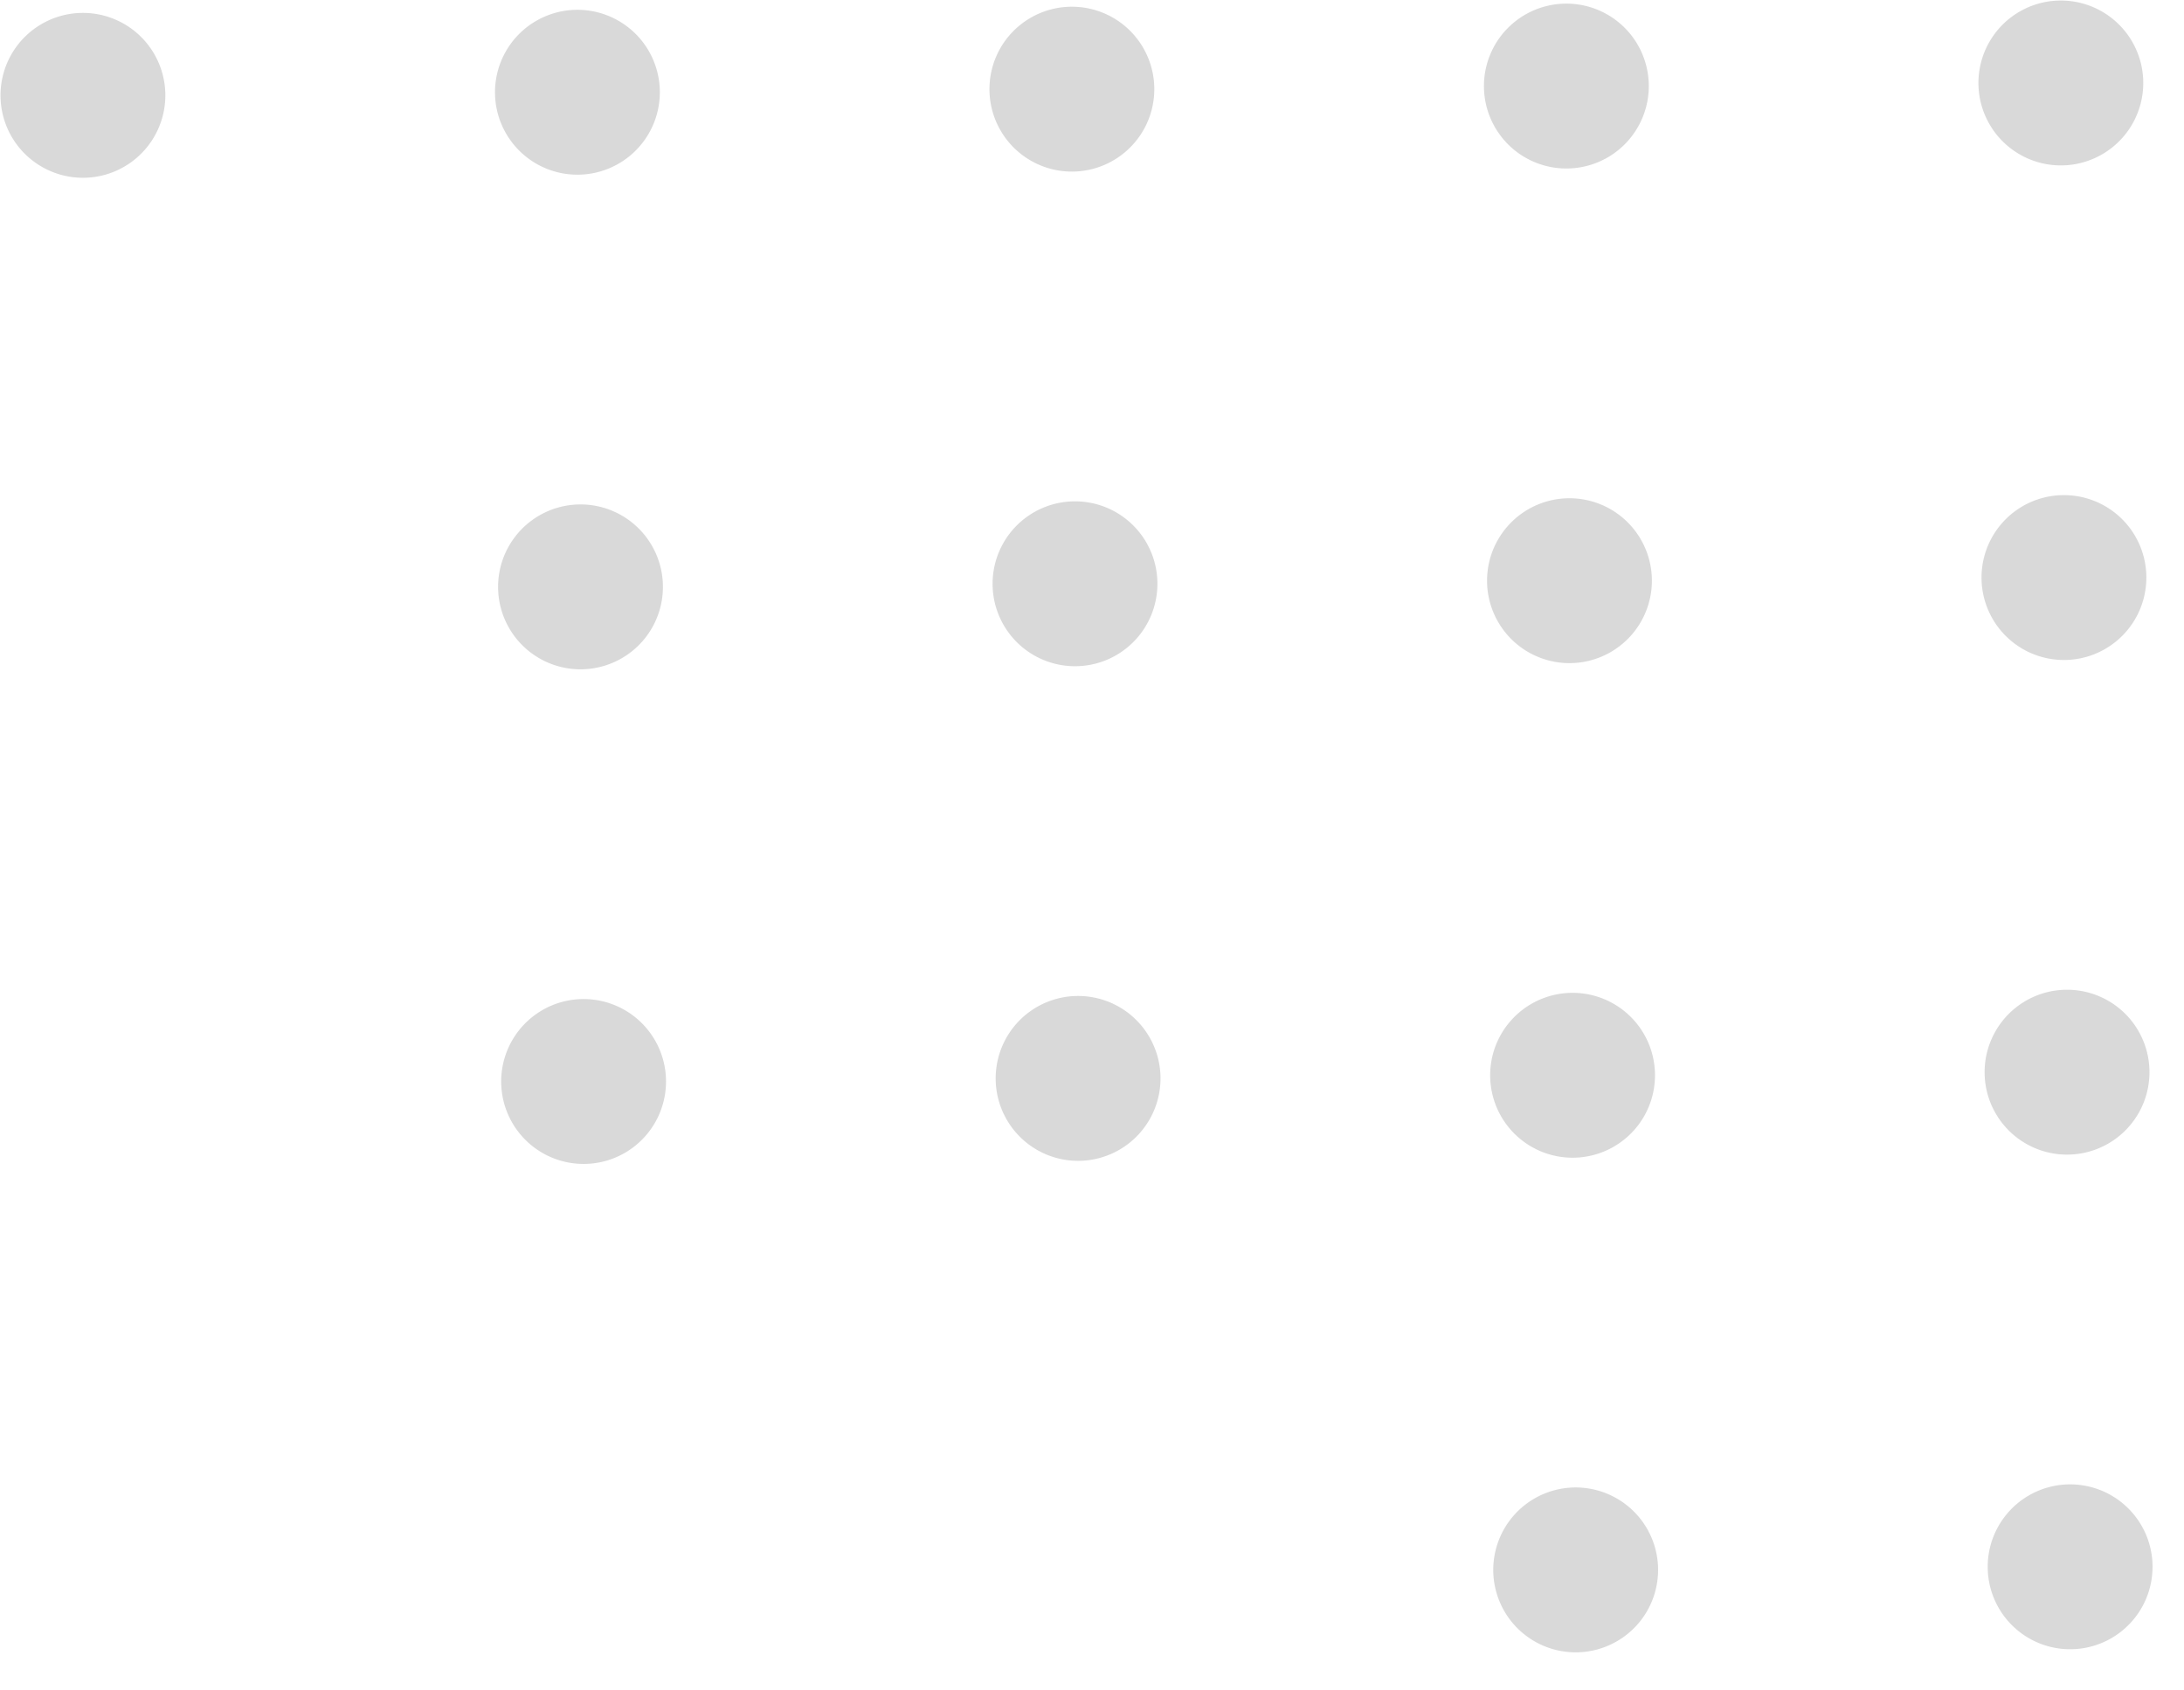 <svg width="53" height="41" fill="none" xmlns="http://www.w3.org/2000/svg"><path d="M38.225 36.087a2 2 0 1 1 .025 4 2 2 0 0 1-.025-4ZM50.224 36.012a2 2 0 1 1 .025 4 2 2 0 0 1-.025-4ZM26.15 24.163a2 2 0 1 1 .025 4 2 2 0 0 1-.025-4ZM14.15 24.238a2 2 0 1 1 .025 4 2 2 0 0 1-.025-4ZM38.15 24.087a2 2 0 1 1 .025 4 2 2 0 0 1-.025-4ZM50.15 24.012a2 2 0 1 1 .024 4 2 2 0 0 1-.025-4ZM26.075 12.163a2 2 0 1 1 .025 4 2 2 0 0 1-.025-4ZM14.075 12.238a2 2 0 1 1 .025 4 2 2 0 0 1-.025-4ZM38.074 12.088a2 2 0 1 1 .026 4 2 2 0 0 1-.026-4ZM50.074 12.012a2 2 0 1 1 .025 4 2 2 0 0 1-.025-4ZM2 .313a2 2 0 1 1 .025 4 2 2 0 0 1-.025-4ZM26 .163a2 2 0 1 1 .024 4 2 2 0 0 1-.025-4ZM14 .238a2 2 0 1 1 .025 4 2 2 0 0 1-.025-4ZM38 .088a2 2 0 1 1 .024 4 2 2 0 0 1-.025-4ZM49.999.013a2 2 0 1 1 .025 4 2 2 0 0 1-.025-4Z" fill="gray" fill-opacity=".3"/></svg>